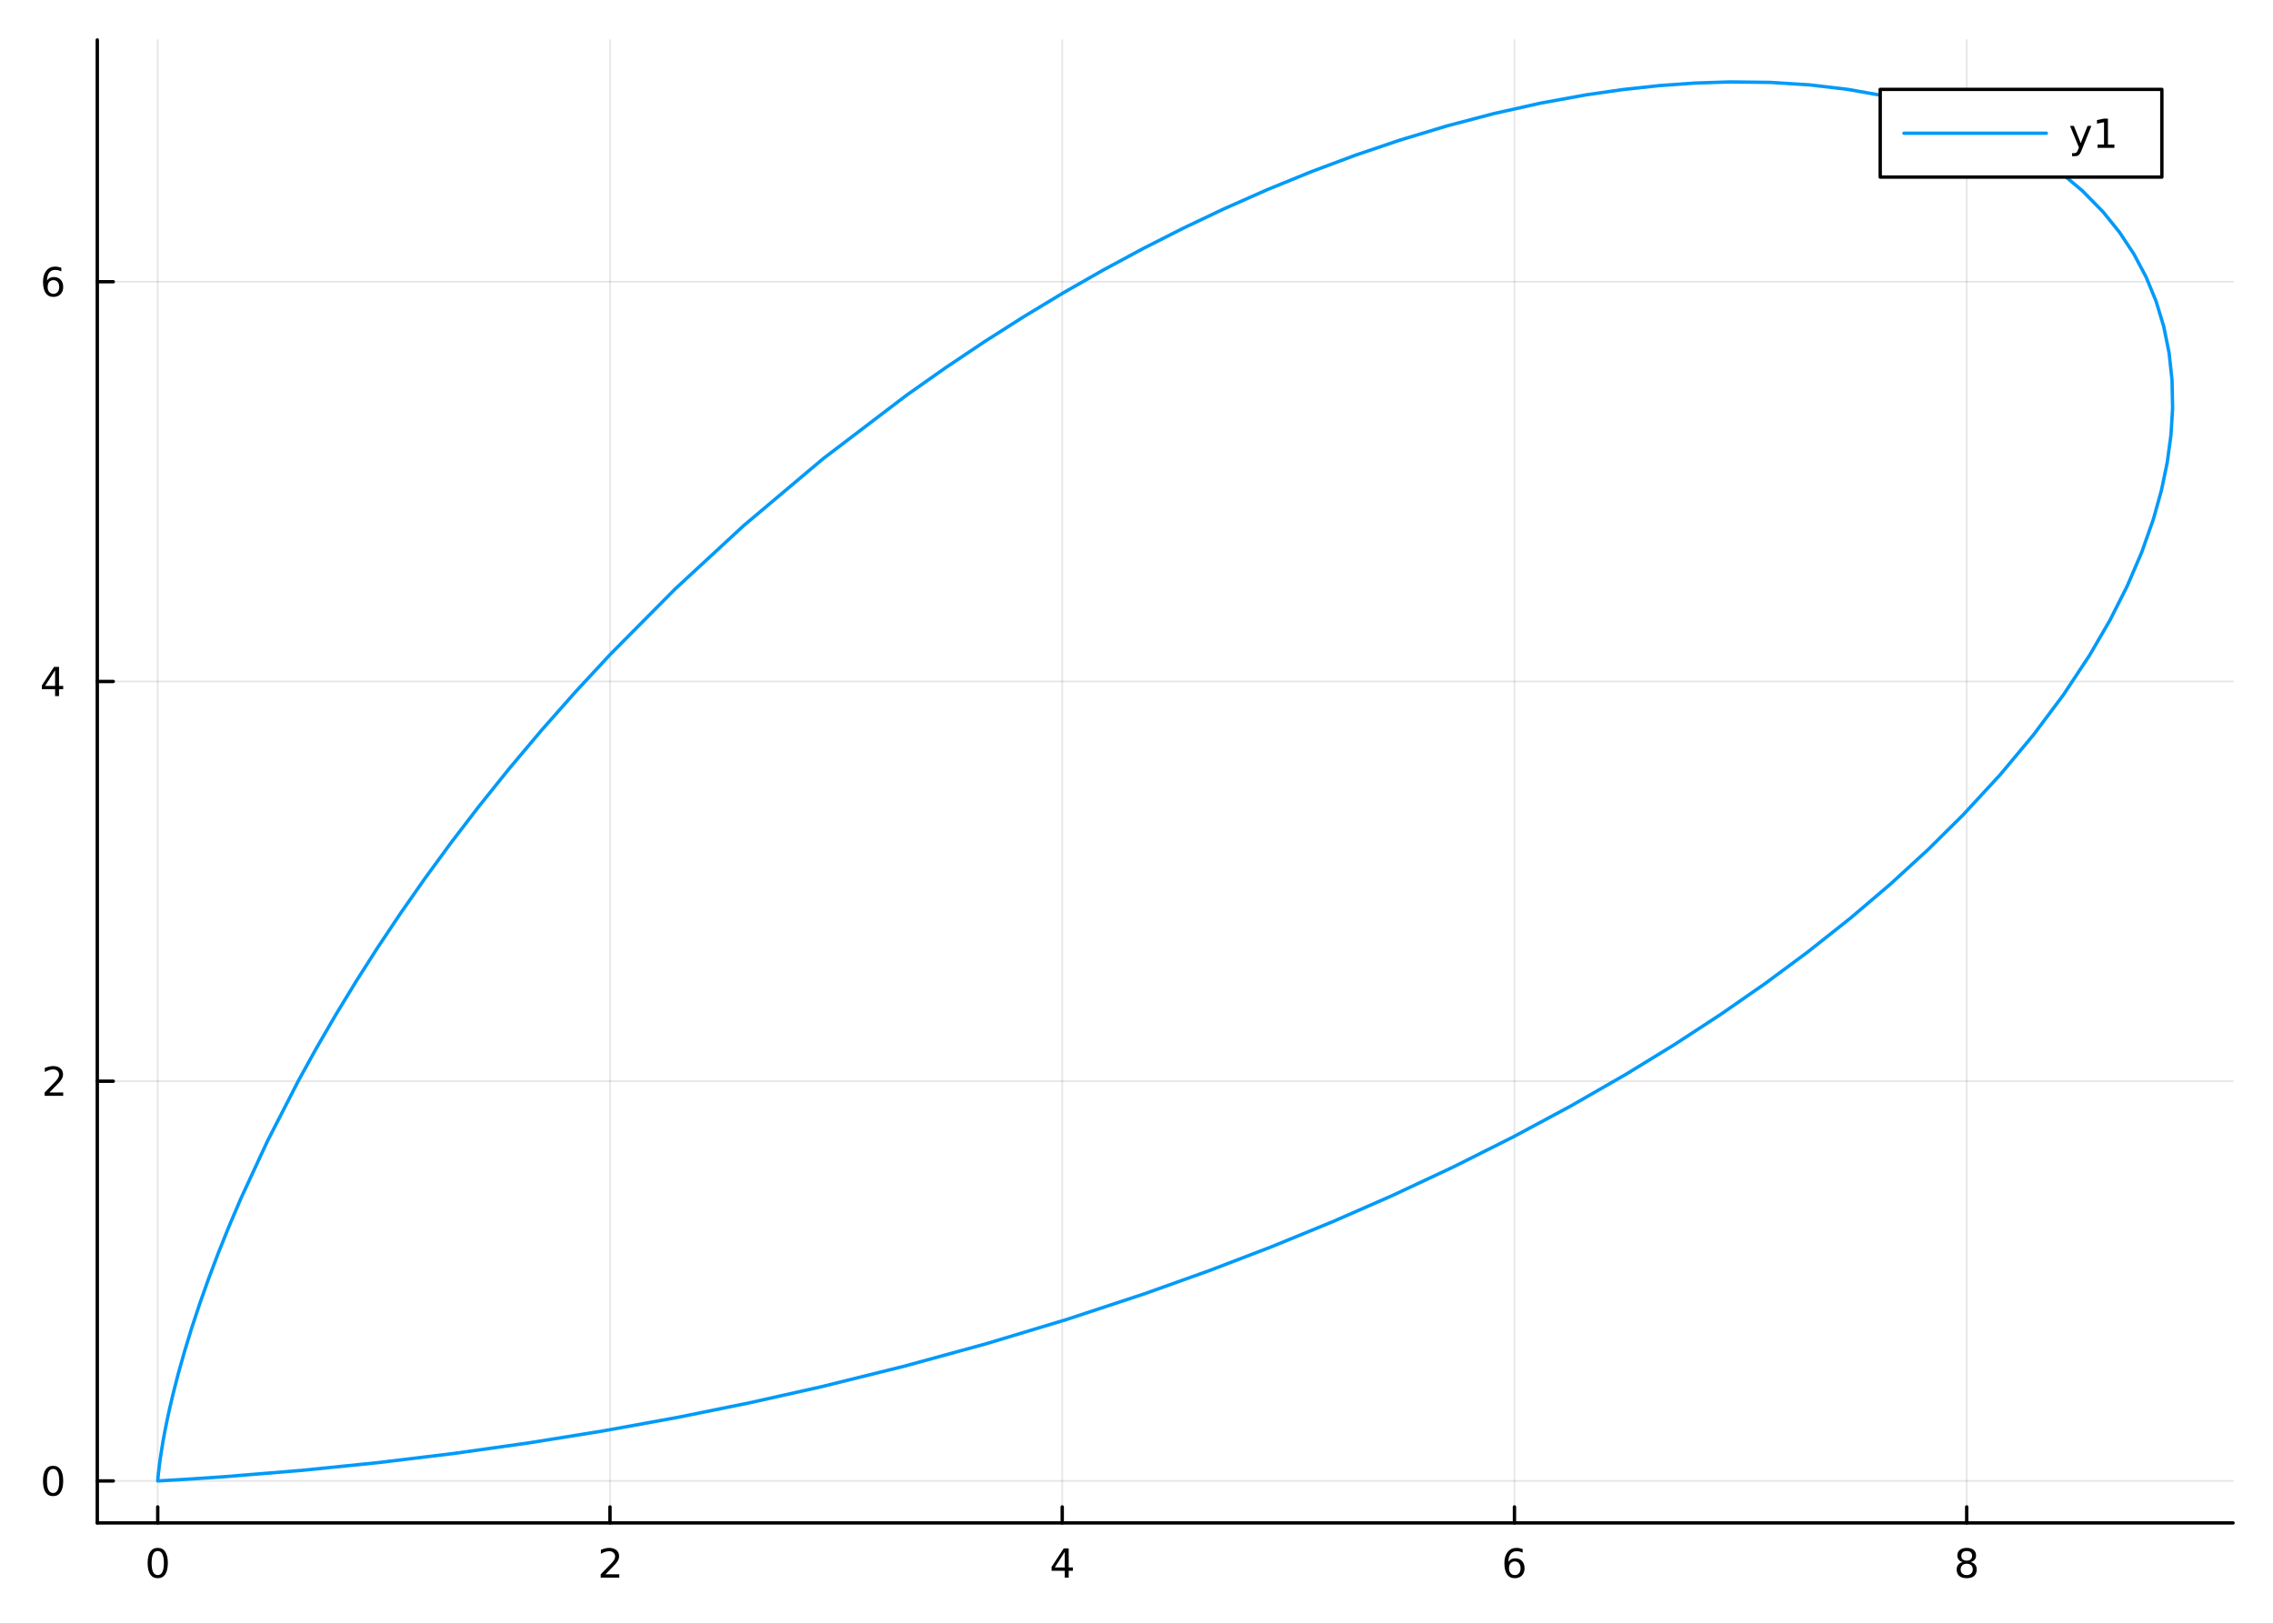 <?xml version="1.0" encoding="utf-8"?>
<svg xmlns="http://www.w3.org/2000/svg" xmlns:xlink="http://www.w3.org/1999/xlink" width="672" height="480" viewBox="0 0 2688 1920">
<rect x="0" y="0" width="2688" height="1920" fill="#333333" stroke="none"/>
<defs>
  <clipPath id="clip660">
    <rect x="0" y="0" width="2688" height="1920"/>
  </clipPath>
</defs>
<path clip-path="url(#clip660)" d="
M0 1920 L2688 1920 L2688 0 L0 0  Z
  " fill="#ffffff" fill-rule="evenodd" fill-opacity="1"/>
<defs>
  <clipPath id="clip661">
    <rect x="537" y="0" width="1883" height="1883"/>
  </clipPath>
</defs>
<path clip-path="url(#clip660)" d="
M115.057 1800.78 L2640.76 1800.78 L2640.76 47.244 L115.057 47.244  Z
  " fill="#ffffff" fill-rule="evenodd" fill-opacity="1"/>
<defs>
  <clipPath id="clip662">
    <rect x="115" y="47" width="2527" height="1755"/>
  </clipPath>
</defs>
<polyline clip-path="url(#clip662)" style="stroke:#000000; stroke-linecap:round; stroke-linejoin:round; stroke-width:2; stroke-opacity:0.1; fill:none" points="
  186.539,1800.78 186.539,47.244 
  "/>
<polyline clip-path="url(#clip662)" style="stroke:#000000; stroke-linecap:round; stroke-linejoin:round; stroke-width:2; stroke-opacity:0.1; fill:none" points="
  721.35,1800.78 721.35,47.244 
  "/>
<polyline clip-path="url(#clip662)" style="stroke:#000000; stroke-linecap:round; stroke-linejoin:round; stroke-width:2; stroke-opacity:0.1; fill:none" points="
  1256.16,1800.78 1256.16,47.244 
  "/>
<polyline clip-path="url(#clip662)" style="stroke:#000000; stroke-linecap:round; stroke-linejoin:round; stroke-width:2; stroke-opacity:0.1; fill:none" points="
  1790.97,1800.78 1790.97,47.244 
  "/>
<polyline clip-path="url(#clip662)" style="stroke:#000000; stroke-linecap:round; stroke-linejoin:round; stroke-width:2; stroke-opacity:0.1; fill:none" points="
  2325.78,1800.78 2325.78,47.244 
  "/>
<polyline clip-path="url(#clip660)" style="stroke:#000000; stroke-linecap:round; stroke-linejoin:round; stroke-width:4; stroke-opacity:1; fill:none" points="
  115.057,1800.78 2640.76,1800.78 
  "/>
<polyline clip-path="url(#clip660)" style="stroke:#000000; stroke-linecap:round; stroke-linejoin:round; stroke-width:4; stroke-opacity:1; fill:none" points="
  186.539,1800.78 186.539,1781.88 
  "/>
<polyline clip-path="url(#clip660)" style="stroke:#000000; stroke-linecap:round; stroke-linejoin:round; stroke-width:4; stroke-opacity:1; fill:none" points="
  721.35,1800.78 721.35,1781.88 
  "/>
<polyline clip-path="url(#clip660)" style="stroke:#000000; stroke-linecap:round; stroke-linejoin:round; stroke-width:4; stroke-opacity:1; fill:none" points="
  1256.16,1800.78 1256.16,1781.88 
  "/>
<polyline clip-path="url(#clip660)" style="stroke:#000000; stroke-linecap:round; stroke-linejoin:round; stroke-width:4; stroke-opacity:1; fill:none" points="
  1790.97,1800.78 1790.97,1781.88 
  "/>
<polyline clip-path="url(#clip660)" style="stroke:#000000; stroke-linecap:round; stroke-linejoin:round; stroke-width:4; stroke-opacity:1; fill:none" points="
  2325.78,1800.78 2325.78,1781.88 
  "/>
<path clip-path="url(#clip660)" d="M186.539 1834 Q182.928 1834 181.099 1837.57 Q179.294 1841.11 179.294 1848.24 Q179.294 1855.34 181.099 1858.91 Q182.928 1862.45 186.539 1862.45 Q190.173 1862.45 191.979 1858.91 Q193.808 1855.34 193.808 1848.24 Q193.808 1841.11 191.979 1837.57 Q190.173 1834 186.539 1834 M186.539 1830.3 Q192.349 1830.3 195.405 1834.9 Q198.484 1839.49 198.484 1848.24 Q198.484 1856.96 195.405 1861.57 Q192.349 1866.15 186.539 1866.15 Q180.729 1866.15 177.65 1861.57 Q174.595 1856.96 174.595 1848.24 Q174.595 1839.49 177.65 1834.9 Q180.729 1830.3 186.539 1830.3 Z" fill="#000000" fill-rule="evenodd" fill-opacity="1" /><path clip-path="url(#clip660)" d="M716.003 1861.55 L732.323 1861.55 L732.323 1865.48 L710.378 1865.48 L710.378 1861.55 Q713.04 1858.79 717.624 1854.16 Q722.23 1849.51 723.411 1848.17 Q725.656 1845.65 726.536 1843.91 Q727.438 1842.15 727.438 1840.46 Q727.438 1837.71 725.494 1835.97 Q723.573 1834.23 720.471 1834.23 Q718.272 1834.23 715.818 1835 Q713.387 1835.76 710.61 1837.31 L710.61 1832.59 Q713.434 1831.46 715.887 1830.88 Q718.341 1830.3 720.378 1830.3 Q725.749 1830.3 728.943 1832.98 Q732.137 1835.67 732.137 1840.16 Q732.137 1842.29 731.327 1844.21 Q730.54 1846.11 728.434 1848.7 Q727.855 1849.37 724.753 1852.59 Q721.651 1855.78 716.003 1861.55 Z" fill="#000000" fill-rule="evenodd" fill-opacity="1" /><path clip-path="url(#clip660)" d="M1259.17 1835 L1247.37 1853.45 L1259.17 1853.45 L1259.17 1835 M1257.94 1830.92 L1263.82 1830.92 L1263.82 1853.45 L1268.75 1853.45 L1268.75 1857.34 L1263.82 1857.34 L1263.82 1865.48 L1259.17 1865.48 L1259.17 1857.34 L1243.57 1857.34 L1243.57 1852.82 L1257.94 1830.92 Z" fill="#000000" fill-rule="evenodd" fill-opacity="1" /><path clip-path="url(#clip660)" d="M1791.38 1846.34 Q1788.23 1846.34 1786.38 1848.49 Q1784.55 1850.65 1784.55 1854.4 Q1784.55 1858.12 1786.38 1860.3 Q1788.23 1862.45 1791.38 1862.45 Q1794.53 1862.45 1796.35 1860.3 Q1798.21 1858.12 1798.21 1854.4 Q1798.21 1850.65 1796.35 1848.49 Q1794.53 1846.34 1791.38 1846.34 M1800.66 1831.69 L1800.66 1835.95 Q1798.9 1835.11 1797.1 1834.67 Q1795.31 1834.23 1793.55 1834.23 Q1788.92 1834.23 1786.47 1837.36 Q1784.04 1840.48 1783.69 1846.8 Q1785.06 1844.79 1787.12 1843.72 Q1789.18 1842.64 1791.66 1842.64 Q1796.86 1842.64 1799.87 1845.81 Q1802.91 1848.96 1802.91 1854.4 Q1802.91 1859.72 1799.76 1862.94 Q1796.61 1866.15 1791.38 1866.15 Q1785.38 1866.15 1782.21 1861.57 Q1779.04 1856.96 1779.04 1848.24 Q1779.04 1840.04 1782.93 1835.18 Q1786.82 1830.3 1793.37 1830.3 Q1795.13 1830.3 1796.91 1830.65 Q1798.72 1830.99 1800.66 1831.69 Z" fill="#000000" fill-rule="evenodd" fill-opacity="1" /><path clip-path="url(#clip660)" d="M2325.78 1849.07 Q2322.45 1849.07 2320.53 1850.85 Q2318.63 1852.64 2318.63 1855.76 Q2318.63 1858.89 2320.53 1860.67 Q2322.45 1862.45 2325.78 1862.45 Q2329.12 1862.45 2331.04 1860.67 Q2332.96 1858.86 2332.96 1855.76 Q2332.96 1852.64 2331.04 1850.85 Q2329.14 1849.07 2325.78 1849.07 M2321.11 1847.08 Q2318.1 1846.34 2316.41 1844.28 Q2314.74 1842.22 2314.74 1839.26 Q2314.74 1835.11 2317.68 1832.71 Q2320.65 1830.3 2325.78 1830.3 Q2330.95 1830.3 2333.89 1832.71 Q2336.83 1835.11 2336.83 1839.26 Q2336.83 1842.22 2335.14 1844.28 Q2333.47 1846.34 2330.48 1847.08 Q2333.86 1847.87 2335.74 1850.16 Q2337.64 1852.45 2337.64 1855.76 Q2337.64 1860.78 2334.56 1863.47 Q2331.5 1866.15 2325.78 1866.15 Q2320.07 1866.15 2316.99 1863.47 Q2313.93 1860.78 2313.93 1855.76 Q2313.93 1852.45 2315.83 1850.16 Q2317.73 1847.87 2321.11 1847.08 M2319.4 1839.7 Q2319.4 1842.38 2321.06 1843.89 Q2322.75 1845.39 2325.78 1845.39 Q2328.79 1845.39 2330.48 1843.89 Q2332.2 1842.38 2332.2 1839.7 Q2332.2 1837.01 2330.48 1835.51 Q2328.79 1834 2325.78 1834 Q2322.75 1834 2321.06 1835.51 Q2319.4 1837.01 2319.4 1839.7 Z" fill="#000000" fill-rule="evenodd" fill-opacity="1" /><polyline clip-path="url(#clip662)" style="stroke:#000000; stroke-linecap:round; stroke-linejoin:round; stroke-width:2; stroke-opacity:0.1; fill:none" points="
  115.057,1751.15 2640.76,1751.15 
  "/>
<polyline clip-path="url(#clip662)" style="stroke:#000000; stroke-linecap:round; stroke-linejoin:round; stroke-width:2; stroke-opacity:0.1; fill:none" points="
  115.057,1278.48 2640.76,1278.48 
  "/>
<polyline clip-path="url(#clip662)" style="stroke:#000000; stroke-linecap:round; stroke-linejoin:round; stroke-width:2; stroke-opacity:0.1; fill:none" points="
  115.057,805.805 2640.76,805.805 
  "/>
<polyline clip-path="url(#clip662)" style="stroke:#000000; stroke-linecap:round; stroke-linejoin:round; stroke-width:2; stroke-opacity:0.1; fill:none" points="
  115.057,333.132 2640.76,333.132 
  "/>
<polyline clip-path="url(#clip660)" style="stroke:#000000; stroke-linecap:round; stroke-linejoin:round; stroke-width:4; stroke-opacity:1; fill:none" points="
  115.057,1800.78 115.057,47.244 
  "/>
<polyline clip-path="url(#clip660)" style="stroke:#000000; stroke-linecap:round; stroke-linejoin:round; stroke-width:4; stroke-opacity:1; fill:none" points="
  115.057,1751.15 133.955,1751.15 
  "/>
<polyline clip-path="url(#clip660)" style="stroke:#000000; stroke-linecap:round; stroke-linejoin:round; stroke-width:4; stroke-opacity:1; fill:none" points="
  115.057,1278.48 133.955,1278.48 
  "/>
<polyline clip-path="url(#clip660)" style="stroke:#000000; stroke-linecap:round; stroke-linejoin:round; stroke-width:4; stroke-opacity:1; fill:none" points="
  115.057,805.805 133.955,805.805 
  "/>
<polyline clip-path="url(#clip660)" style="stroke:#000000; stroke-linecap:round; stroke-linejoin:round; stroke-width:4; stroke-opacity:1; fill:none" points="
  115.057,333.132 133.955,333.132 
  "/>
<path clip-path="url(#clip660)" d="M62.793 1736.95 Q59.182 1736.95 57.353 1740.51 Q55.547 1744.06 55.547 1751.19 Q55.547 1758.29 57.353 1761.86 Q59.182 1765.4 62.793 1765.4 Q66.427 1765.4 68.233 1761.86 Q70.061 1758.29 70.061 1751.19 Q70.061 1744.06 68.233 1740.51 Q66.427 1736.95 62.793 1736.95 M62.793 1733.25 Q68.603 1733.25 71.659 1737.85 Q74.737 1742.44 74.737 1751.19 Q74.737 1759.91 71.659 1764.52 Q68.603 1769.1 62.793 1769.1 Q56.983 1769.1 53.904 1764.52 Q50.848 1759.91 50.848 1751.19 Q50.848 1742.44 53.904 1737.85 Q56.983 1733.25 62.793 1733.25 Z" fill="#000000" fill-rule="evenodd" fill-opacity="1" /><path clip-path="url(#clip660)" d="M58.418 1291.82 L74.737 1291.82 L74.737 1295.76 L52.793 1295.76 L52.793 1291.82 Q55.455 1289.07 60.038 1284.44 Q64.645 1279.79 65.825 1278.44 Q68.07 1275.92 68.95 1274.18 Q69.853 1272.42 69.853 1270.74 Q69.853 1267.98 67.909 1266.24 Q65.987 1264.51 62.885 1264.51 Q60.686 1264.51 58.233 1265.27 Q55.802 1266.04 53.024 1267.59 L53.024 1262.86 Q55.848 1261.73 58.302 1261.15 Q60.756 1260.57 62.793 1260.57 Q68.163 1260.57 71.358 1263.26 Q74.552 1265.94 74.552 1270.43 Q74.552 1272.56 73.742 1274.49 Q72.955 1276.38 70.848 1278.98 Q70.27 1279.65 67.168 1282.86 Q64.066 1286.06 58.418 1291.82 Z" fill="#000000" fill-rule="evenodd" fill-opacity="1" /><path clip-path="url(#clip660)" d="M65.154 792.599 L53.348 811.048 L65.154 811.048 L65.154 792.599 M63.927 788.525 L69.807 788.525 L69.807 811.048 L74.737 811.048 L74.737 814.937 L69.807 814.937 L69.807 823.085 L65.154 823.085 L65.154 814.937 L49.552 814.937 L49.552 810.423 L63.927 788.525 Z" fill="#000000" fill-rule="evenodd" fill-opacity="1" /><path clip-path="url(#clip660)" d="M63.209 331.269 Q60.061 331.269 58.209 333.422 Q56.381 335.574 56.381 339.324 Q56.381 343.051 58.209 345.227 Q60.061 347.38 63.209 347.38 Q66.358 347.38 68.186 345.227 Q70.038 343.051 70.038 339.324 Q70.038 335.574 68.186 333.422 Q66.358 331.269 63.209 331.269 M72.492 316.616 L72.492 320.875 Q70.733 320.042 68.927 319.602 Q67.145 319.162 65.385 319.162 Q60.756 319.162 58.302 322.287 Q55.871 325.412 55.524 331.732 Q56.89 329.718 58.95 328.653 Q61.01 327.565 63.487 327.565 Q68.695 327.565 71.705 330.737 Q74.737 333.885 74.737 339.324 Q74.737 344.648 71.589 347.866 Q68.441 351.084 63.209 351.084 Q57.214 351.084 54.043 346.5 Q50.872 341.894 50.872 333.167 Q50.872 324.973 54.76 320.112 Q58.649 315.227 65.2 315.227 Q66.959 315.227 68.742 315.575 Q70.547 315.922 72.492 316.616 Z" fill="#000000" fill-rule="evenodd" fill-opacity="1" /><polyline clip-path="url(#clip662)" style="stroke:#009af9; stroke-linecap:round; stroke-linejoin:round; stroke-width:4; stroke-opacity:1; fill:none" points="
  186.539,1751.15 206.423,1750.01 226.282,1748.78 246.116,1747.47 265.922,1746.09 357.114,1738.62 447.603,1729.44 537.286,1718.57 626.059,1706.05 713.82,1691.9 
  800.469,1676.16 885.909,1658.86 970.042,1640.05 1069.3,1615.49 1166.39,1588.87 1261.13,1560.3 1353.4,1529.85 1429.37,1502.71 1503.39,1474.35 1575.37,1444.85 
  1645.24,1414.26 1718.67,1379.88 1789.43,1344.38 1857.46,1307.86 1922.66,1270.4 1980.21,1235.13 2035.26,1199.21 2087.75,1162.74 2137.65,1125.78 2188.22,1085.72 
  2235.72,1045.28 2280.11,1004.58 2321.37,963.7 2365.21,916.259 2404.79,868.874 2440.08,821.7 2471.07,774.889 2495.01,733.715 2515.57,693.051 2532.77,653.001 
  2546.63,613.666 2556.05,579.84 2562.95,546.707 2567.34,514.33 2569.27,482.773 2568.6,449.374 2565.09,417.099 2558.78,386.022 2549.73,356.216 2537.93,327.584 
  2523.49,300.374 2506.48,274.649 2486.98,250.468 2462.6,225.599 2435.38,202.758 2405.44,182.01 2372.89,163.413 2339.61,147.764 2304.2,134.151 2266.77,122.609 
  2227.43,113.167 2184.64,105.604 2140.05,100.358 2093.8,97.445 2046.03,96.872 2004.75,98.206 1962.57,101.198 1919.59,105.84 1875.89,112.125 1821.67,122.006 
  1766.66,134.287 1711,148.932 1654.85,165.899 1603.1,183.436 1551.18,202.837 1499.2,224.052 1447.26,247.031 1399.42,269.77 1351.79,293.917 1304.46,319.421 
  1257.5,346.229 1210.39,374.654 1163.81,404.298 1117.84,435.095 1072.56,466.979 973.86,542.036 879.62,621.385 798.594,696.274 722.136,773.304 680.553,818.1 
  640.63,863.238 602.413,908.587 565.94,954.01 533.751,996.018 503.103,1037.87 474.009,1079.45 446.476,1120.66 420.865,1160.83 396.771,1200.43 374.188,1239.37 
  353.102,1277.54 316.365,1349.14 285.024,1416.81 270.973,1449.77 258.237,1481.45 246.77,1511.76 236.526,1540.62 226.642,1570.5 218.09,1598.47 210.789,1624.42 
  204.656,1648.29 200.884,1664.28 197.647,1679.09 194.908,1692.7 192.63,1705.1 189.303,1726.13 187.349,1742.03 187.088,1744.65 186.868,1747.04 186.686,1749.21 
  186.539,1751.15 
  "/>
<path clip-path="url(#clip660)" d="
M2223.5 209.375 L2556.57 209.375 L2556.57 105.695 L2223.5 105.695  Z
  " fill="#ffffff" fill-rule="evenodd" fill-opacity="1"/>
<polyline clip-path="url(#clip660)" style="stroke:#000000; stroke-linecap:round; stroke-linejoin:round; stroke-width:4; stroke-opacity:1; fill:none" points="
  2223.5,209.375 2556.57,209.375 2556.57,105.695 2223.5,105.695 2223.5,209.375 
  "/>
<polyline clip-path="url(#clip660)" style="stroke:#009af9; stroke-linecap:round; stroke-linejoin:round; stroke-width:4; stroke-opacity:1; fill:none" points="
  2251.57,157.535 2419.95,157.535 
  "/>
<path clip-path="url(#clip660)" d="M2461.85 177.223 Q2460.05 181.852 2458.33 183.264 Q2456.62 184.676 2453.75 184.676 L2450.35 184.676 L2450.35 181.112 L2452.85 181.112 Q2454.61 181.112 2455.58 180.278 Q2456.55 179.445 2457.73 176.343 L2458.5 174.399 L2448.01 148.889 L2452.52 148.889 L2460.62 169.167 L2468.73 148.889 L2473.24 148.889 L2461.85 177.223 Z" fill="#000000" fill-rule="evenodd" fill-opacity="1" /><path clip-path="url(#clip660)" d="M2480.53 170.88 L2488.17 170.88 L2488.17 144.515 L2479.86 146.181 L2479.86 141.922 L2488.12 140.255 L2492.8 140.255 L2492.8 170.88 L2500.44 170.88 L2500.44 174.815 L2480.53 174.815 L2480.53 170.88 Z" fill="#000000" fill-rule="evenodd" fill-opacity="1" /></svg>
